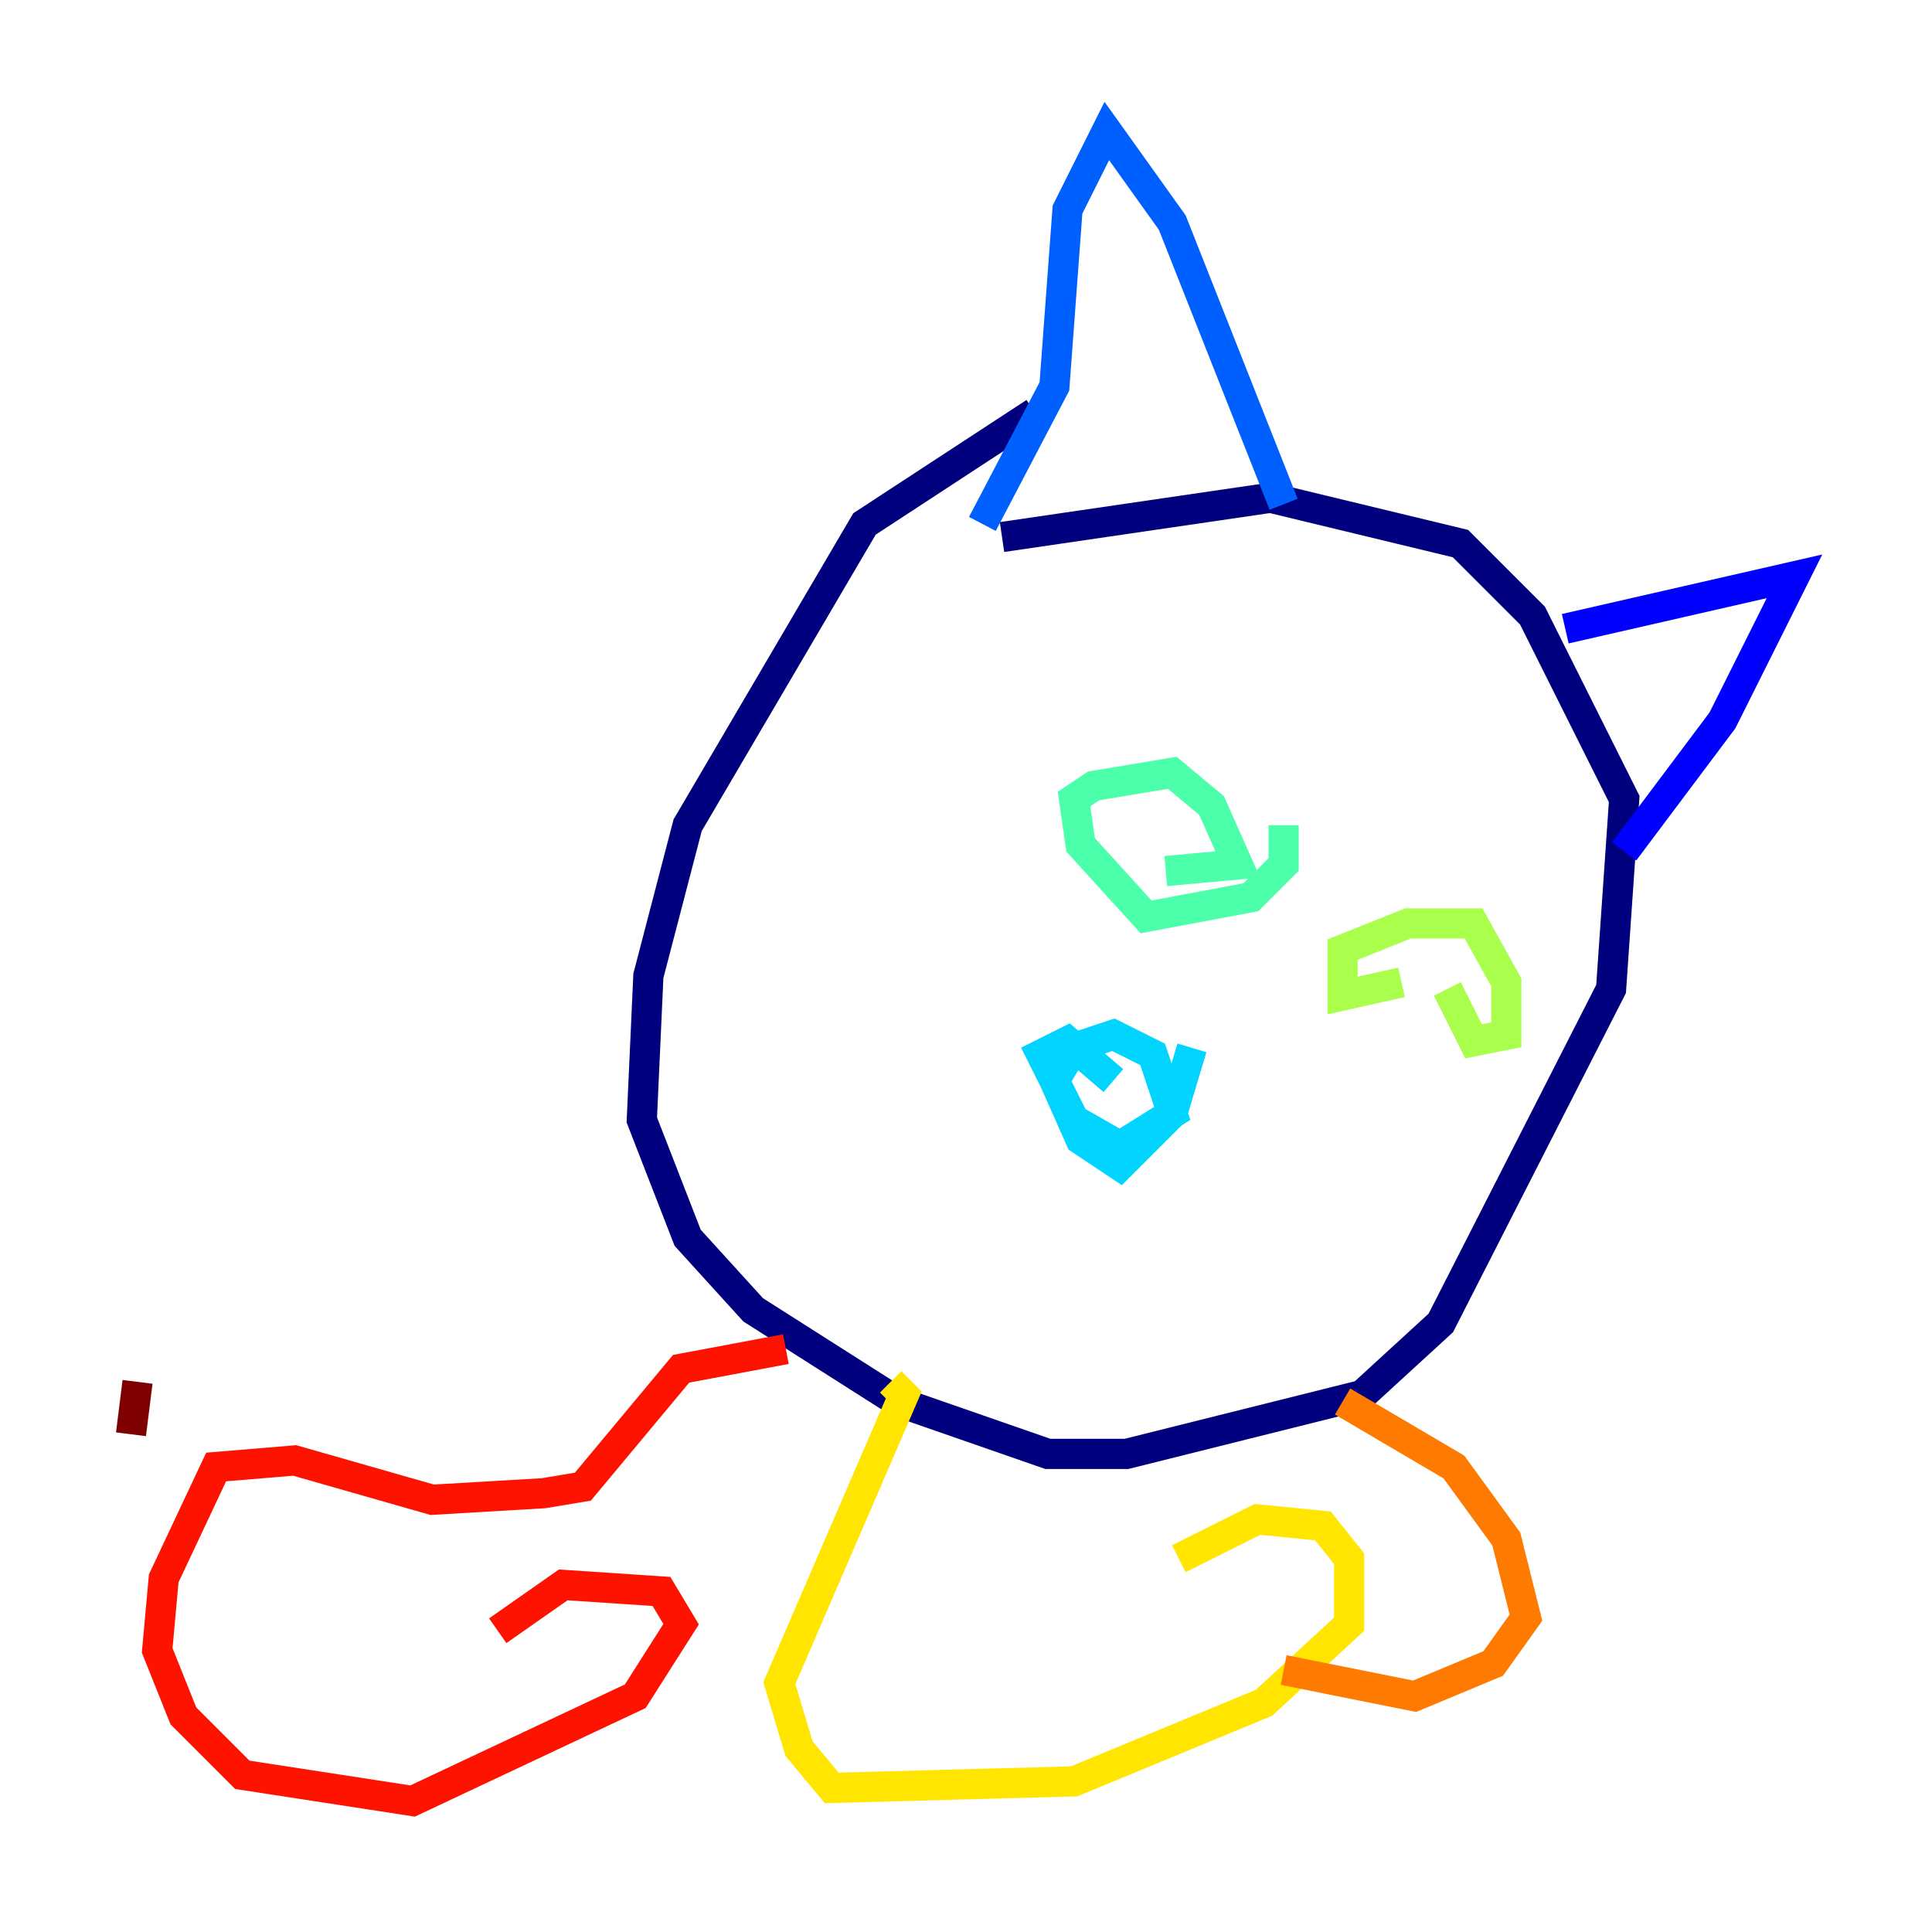 <?xml version="1.0" encoding="utf-8" ?>
<svg baseProfile="tiny" height="128" version="1.2" viewBox="0,0,128,128" width="128" xmlns="http://www.w3.org/2000/svg" xmlns:ev="http://www.w3.org/2001/xml-events" xmlns:xlink="http://www.w3.org/1999/xlink"><defs /><polyline fill="none" points="68.556,27.336 57.275,34.712 45.559,54.671 42.956,64.651 42.522,74.197 45.559,82.007 49.898,86.78 59.444,92.854 69.424,96.325 74.63,96.325 90.251,92.42 95.458,87.647 106.739,65.519 107.607,52.936 101.532,40.786 96.759,36.014 84.176,32.976 66.386,35.58" stroke="#00007f" stroke-width="2" /><polyline fill="none" points="103.702,41.654 118.888,38.183 114.115,47.729 107.607,56.407" stroke="#0000fe" stroke-width="2" /><polyline fill="none" points="85.044,33.41 77.668,14.752 73.329,8.678 70.725,13.885 69.858,25.6 65.085,34.712" stroke="#0060ff" stroke-width="2" /><polyline fill="none" points="78.969,69.424 77.668,73.763 74.197,77.234 71.593,75.498 69.858,71.593 71.159,69.424 73.763,68.556 76.366,69.858 77.668,73.763 74.197,75.932 71.159,74.197 68.99,69.858 70.725,68.99 73.763,71.593" stroke="#00d4ff" stroke-width="2" /><polyline fill="none" points="85.044,54.671 85.044,57.275 82.875,59.444 75.932,60.746 71.593,55.973 71.159,52.936 72.461,52.068 77.668,51.2 80.271,53.37 82.007,57.275 77.234,57.709" stroke="#4cffaa" stroke-width="2" /><polyline fill="none" points="92.854,65.085 88.949,65.953 88.949,62.915 93.288,61.18 97.627,61.18 99.797,65.085 99.797,68.556 97.627,68.99 95.891,65.519" stroke="#aaff4c" stroke-width="2" /><polyline fill="none" points="59.01,91.552 59.878,92.42 51.634,111.512 52.936,115.851 55.105,118.454 71.159,118.02 83.742,112.814 89.383,107.607 89.383,103.268 87.647,101.098 83.308,100.664 78.102,103.268" stroke="#ffe500" stroke-width="2" /><polyline fill="none" points="88.949,92.854 96.325,97.193 99.797,101.966 101.098,107.173 98.929,110.21 93.722,112.38 85.044,110.644" stroke="#ff7a00" stroke-width="2" /><polyline fill="none" points="52.068,89.383 45.125,90.685 38.617,98.495 36.014,98.929 28.637,99.363 19.525,96.759 14.319,97.193 10.848,104.57 10.414,109.342 12.149,113.681 16.054,117.586 27.336,119.322 42.088,112.38 45.125,107.607 43.824,105.437 37.315,105.003 32.976,108.041" stroke="#fe1200" stroke-width="2" /><polyline fill="none" points="8.678,95.024 9.112,91.552" stroke="#7f0000" stroke-width="2" /></svg>